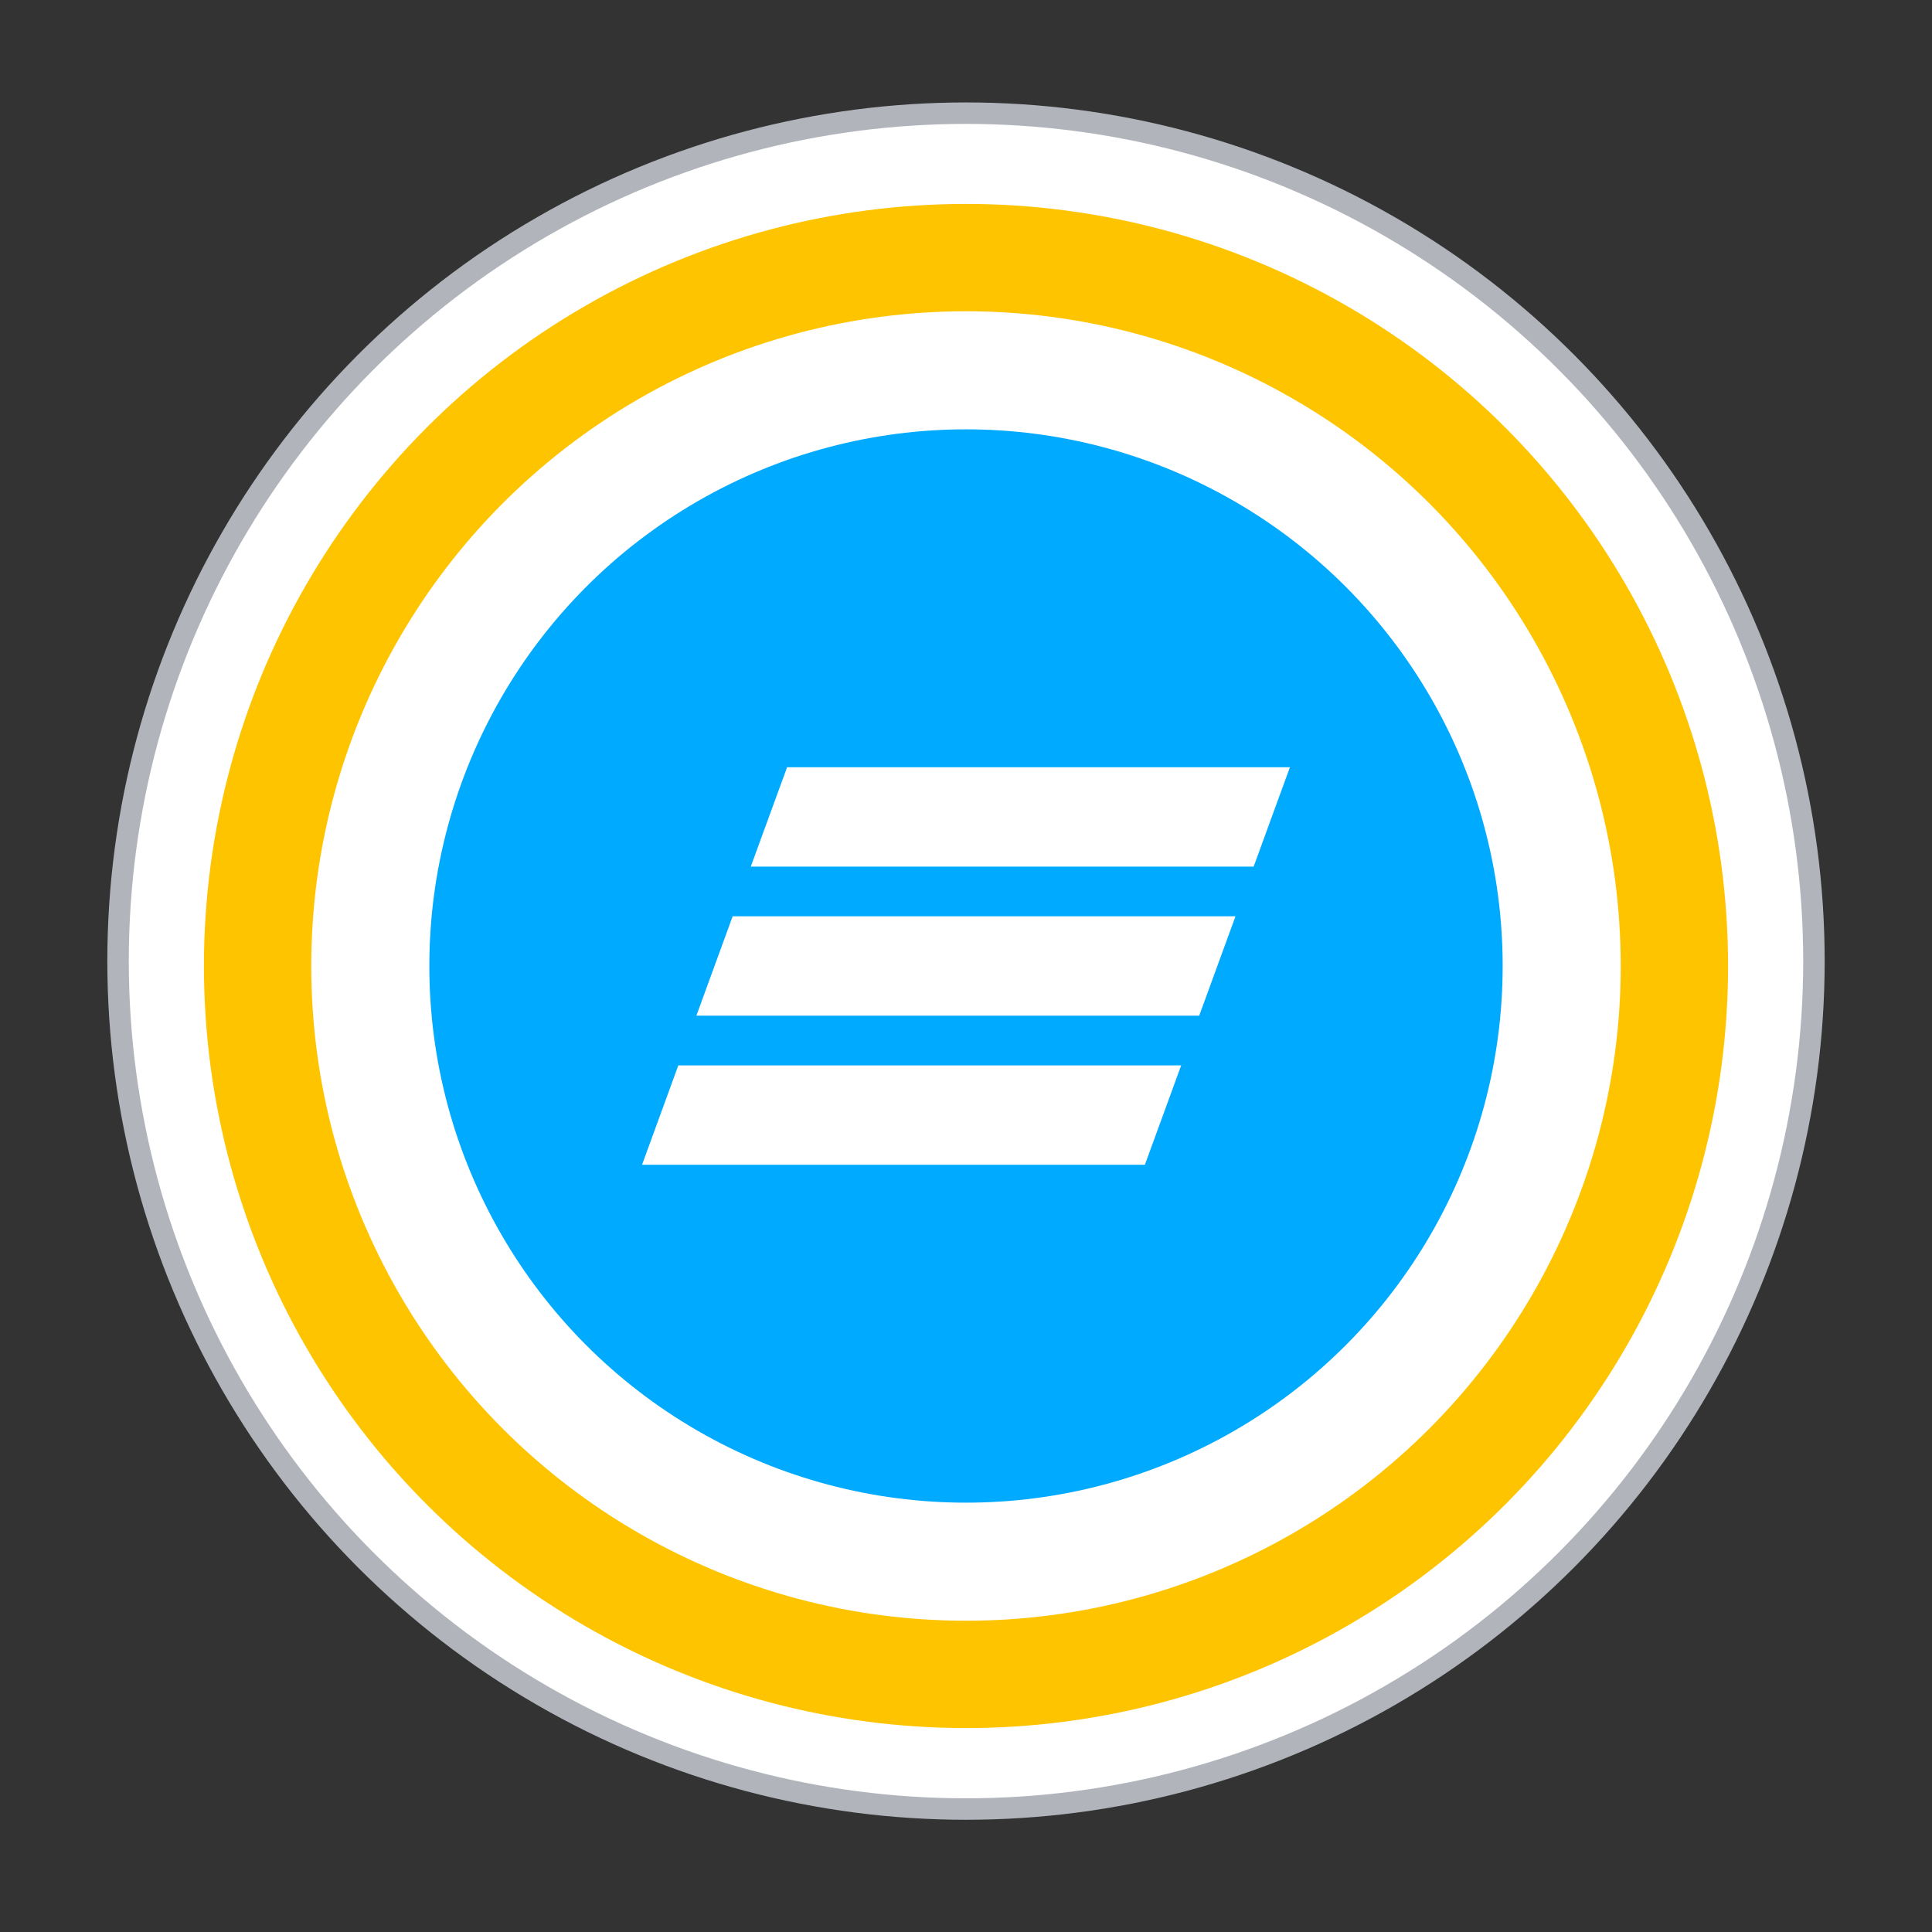 <svg width="45" height="45" viewBox="0 0 45 45" fill="none" xmlns="http://www.w3.org/2000/svg">
<rect x="0" y="0" width="45" height="45" fill="#333333" stroke="none"/>
<circle cx="22.5" cy="22.386" r="19.75" fill="white" stroke="#B1B5BB" stroke-width="0.5"/>
<circle cx="22.5" cy="22.5" r="16.5" stroke="#FFC400" stroke-width="2.5"/>
<circle cx="22.5" cy="22.5" r="12.5" fill="#00AAFF"/>
<path fill-rule="evenodd" clip-rule="evenodd" d="M18.333 17.87L17.487 20.185H29.2L30.045 17.87H18.333ZM17.065 21.342L16.22 23.657H27.932L28.777 21.342H17.065ZM15.799 24.815L14.955 27.129H26.667L27.512 24.815H15.799Z" fill="white"/>
</svg>
